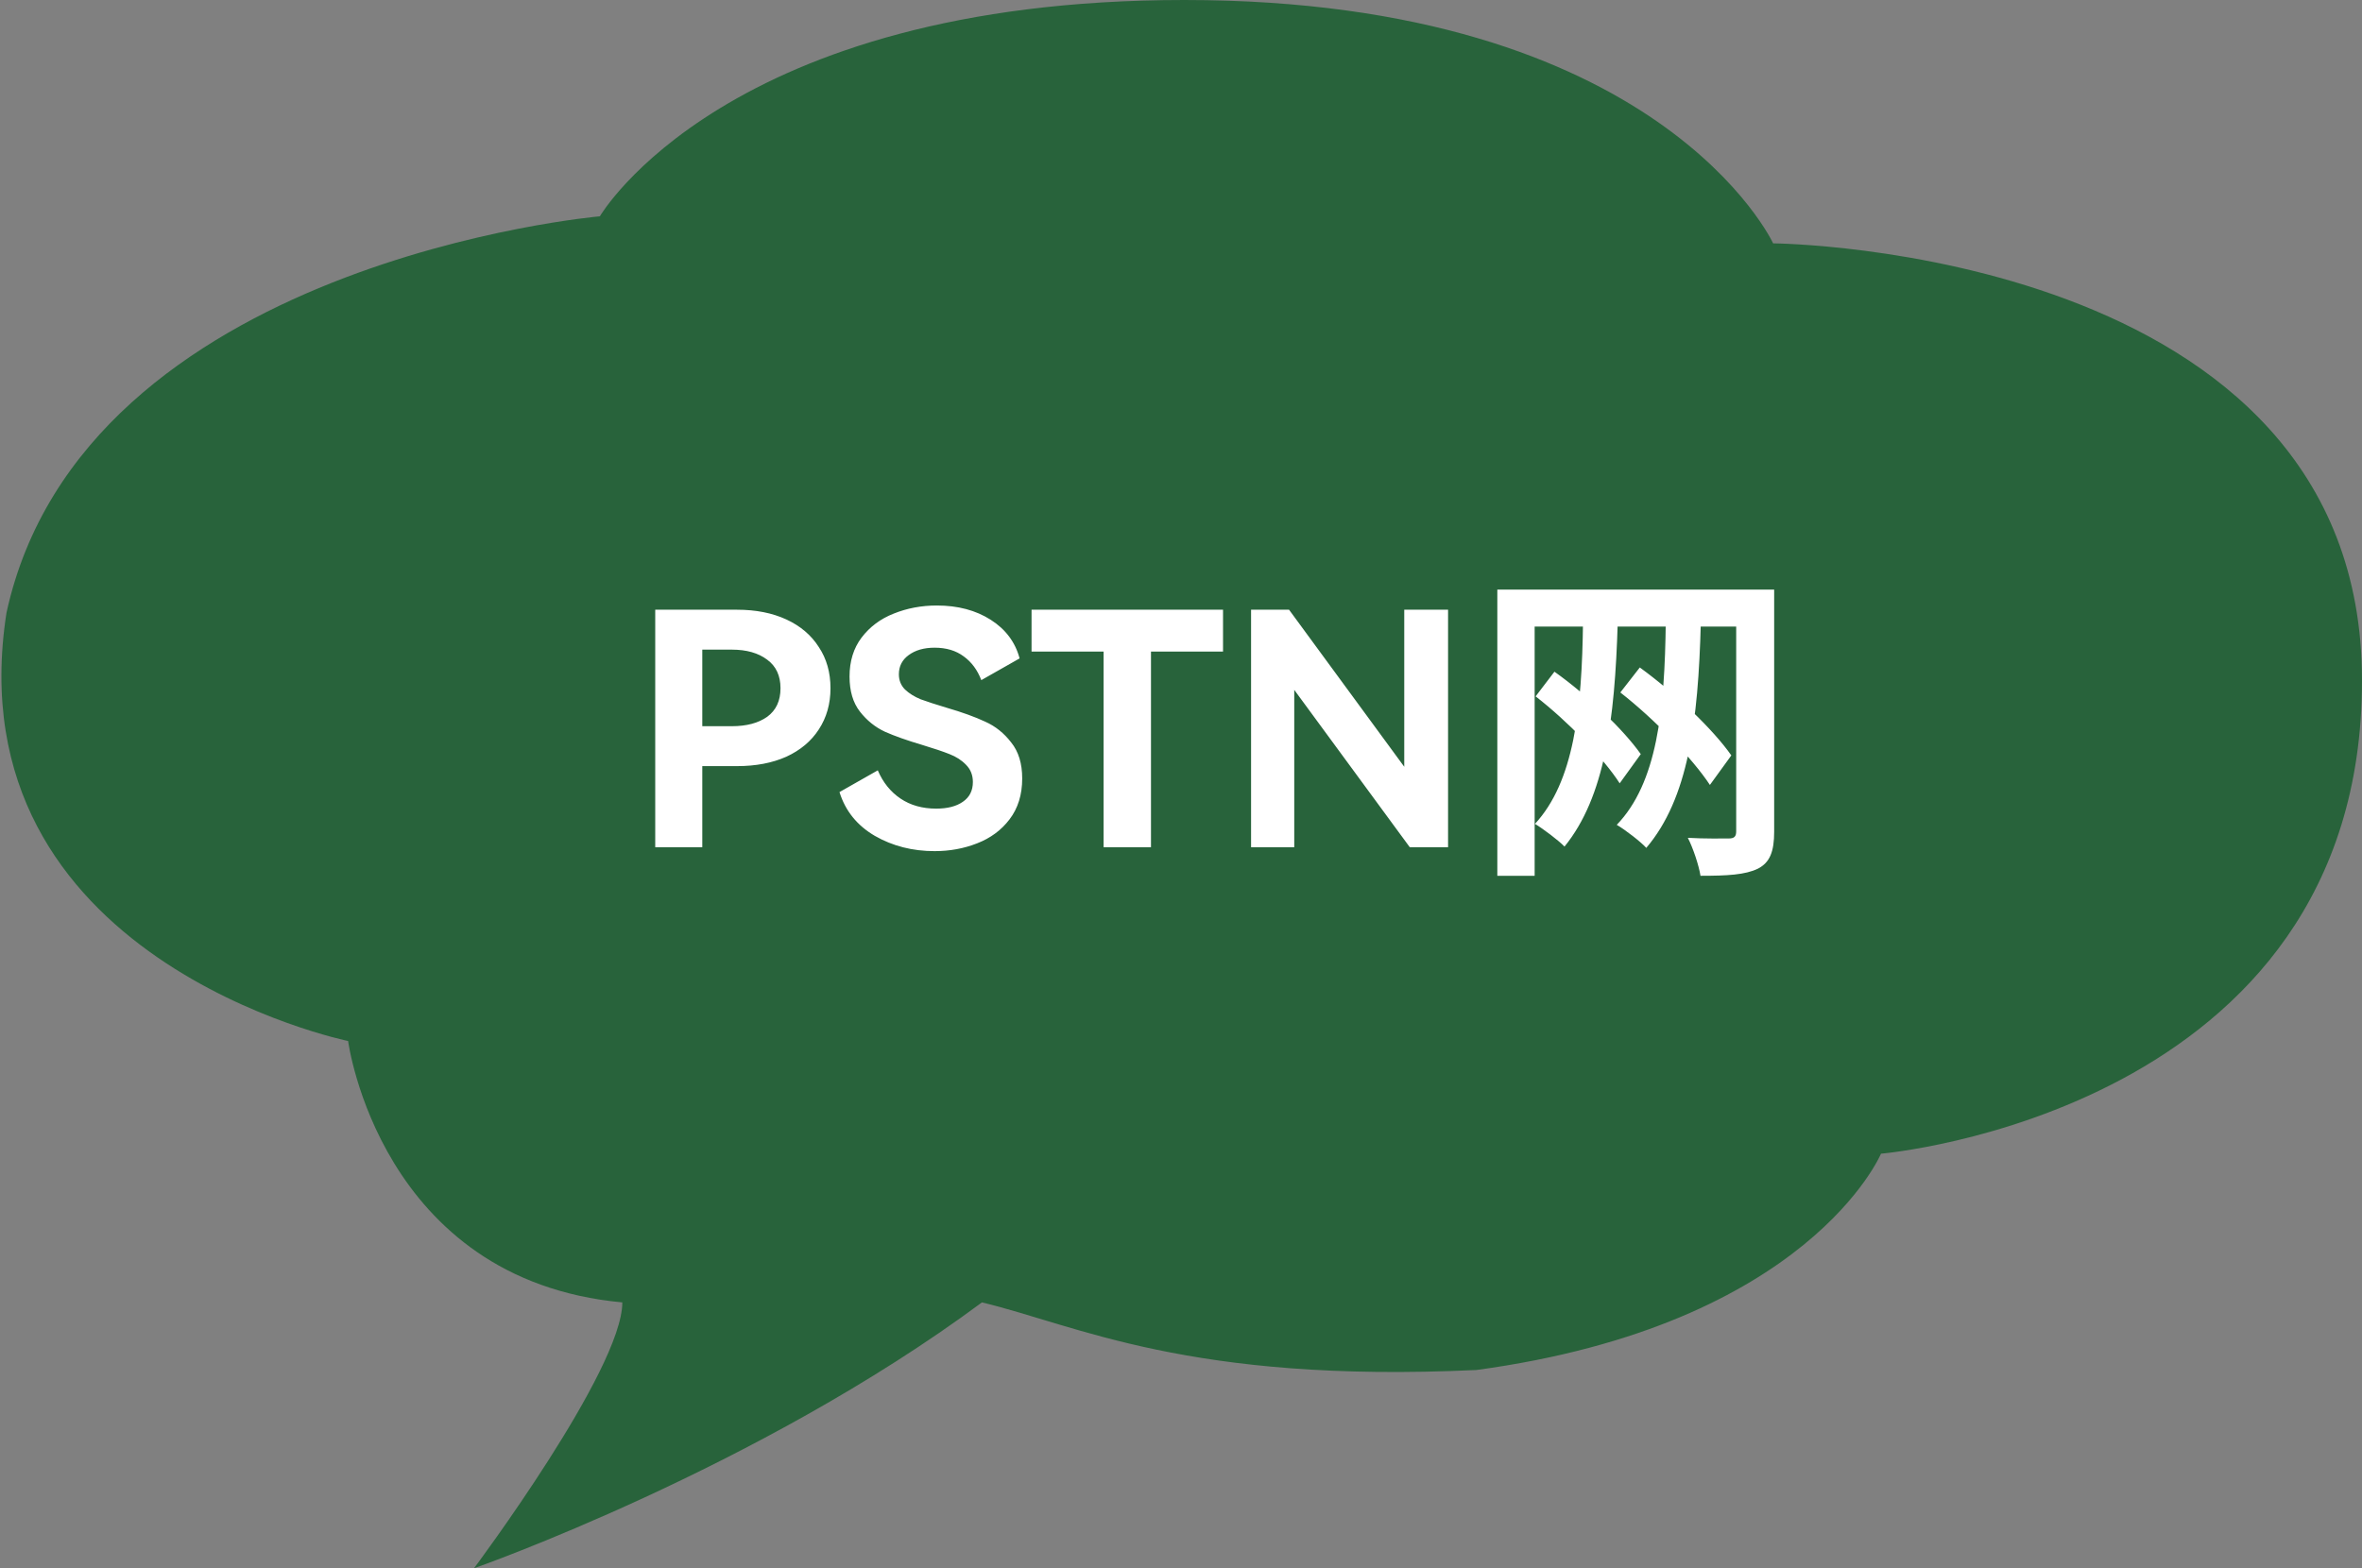 <svg width="131" height="87" viewBox="0 0 131 87" fill="none" xmlns="http://www.w3.org/2000/svg">
<rect x="0" y="0" width="131" height="87" fill="#808080" stroke="none"/>
<path fill-rule="evenodd" clip-rule="evenodd" d="M33.269 12C33.269 12 4.597 14.5 0.359 34C-2.633 53.25 19.307 57.75 19.307 57.75C19.307 57.75 21.052 71 34.515 72.25C34.515 76 26.288 87 26.288 87C26.288 87 41.995 81.5 54.46 72.25C59.696 73.5 65.929 76.75 81.885 76C100.334 73.5 104.323 64 104.323 64C104.323 64 131 61.75 131 37.75C131 13.75 98.34 13.5 98.34 13.5C98.34 13.5 92.107 0 65.68 0C40.249 0 33.269 12 33.269 12Z" fill="#03571F" fill-opacity="0.7"/>
<path d="M40.876 33.824C41.92 33.824 42.832 34.004 43.612 34.364C44.392 34.724 44.992 35.234 45.412 35.894C45.844 36.542 46.06 37.304 46.06 38.18C46.06 39.044 45.844 39.806 45.412 40.466C44.992 41.114 44.392 41.618 43.612 41.978C42.832 42.326 41.92 42.5 40.876 42.5H38.95V47H36.34V33.824H40.876ZM40.588 40.286C41.404 40.286 42.058 40.112 42.55 39.764C43.042 39.404 43.288 38.876 43.288 38.18C43.288 37.484 43.042 36.956 42.55 36.596C42.058 36.224 41.404 36.038 40.588 36.038H38.95V40.286H40.588ZM56.693 43.184C56.693 44.084 56.459 44.84 55.991 45.452C55.535 46.052 54.935 46.496 54.191 46.784C53.459 47.072 52.673 47.216 51.833 47.216C50.609 47.216 49.505 46.934 48.521 46.37C47.537 45.794 46.883 44.984 46.559 43.94L48.683 42.734C48.971 43.406 49.391 43.928 49.943 44.3C50.495 44.672 51.155 44.858 51.923 44.858C52.547 44.858 53.039 44.732 53.399 44.48C53.771 44.228 53.957 43.862 53.957 43.382C53.957 42.998 53.831 42.68 53.579 42.428C53.339 42.176 53.033 41.978 52.661 41.834C52.301 41.69 51.803 41.522 51.167 41.33C50.315 41.078 49.619 40.832 49.079 40.592C48.539 40.34 48.077 39.968 47.693 39.476C47.309 38.984 47.117 38.336 47.117 37.532C47.117 36.68 47.339 35.96 47.783 35.372C48.239 34.772 48.833 34.328 49.565 34.04C50.309 33.74 51.107 33.59 51.959 33.59C53.123 33.59 54.119 33.854 54.947 34.382C55.775 34.91 56.309 35.624 56.549 36.524L54.425 37.73C54.209 37.166 53.885 36.728 53.453 36.416C53.021 36.092 52.481 35.93 51.833 35.93C51.245 35.93 50.765 36.068 50.393 36.344C50.033 36.608 49.853 36.962 49.853 37.406C49.853 37.742 49.967 38.024 50.195 38.252C50.423 38.468 50.711 38.648 51.059 38.792C51.419 38.924 51.899 39.08 52.499 39.26C53.363 39.512 54.077 39.77 54.641 40.034C55.205 40.286 55.685 40.67 56.081 41.186C56.489 41.69 56.693 42.356 56.693 43.184ZM57.211 33.824H67.831V36.146H63.835V47H61.207V36.146H57.211V33.824ZM71.493 33.824L77.882 42.536V33.824H80.312V47H78.189L71.781 38.27V47H69.386V33.824H71.493ZM87.796 34.472L89.722 34.526C89.56 39.98 89.002 44.21 86.77 46.964C86.464 46.64 85.582 45.974 85.132 45.704C87.292 43.364 87.742 39.368 87.796 34.472ZM92.386 34.472L94.33 34.526C94.186 40.07 93.628 44.3 91.306 47.036C91.018 46.712 90.136 46.028 89.668 45.758C91.9 43.436 92.332 39.44 92.386 34.472ZM85.168 38.63L86.212 37.262C88.084 38.594 90.046 40.484 91 41.834L89.83 43.454C88.93 42.05 86.95 40.016 85.168 38.63ZM89.866 38.414L90.946 37.028C92.926 38.468 95.014 40.466 96.022 41.906L94.834 43.544C93.862 42.068 91.756 39.89 89.866 38.414ZM83.044 32.708H97.408V34.76H85.114V48.584H83.044V32.708ZM96.292 32.708H98.398V46.136C98.398 47.234 98.164 47.846 97.498 48.188C96.796 48.53 95.806 48.584 94.312 48.584C94.222 48.008 93.898 47.036 93.61 46.478C94.528 46.532 95.572 46.514 95.878 46.514C96.184 46.514 96.292 46.406 96.292 46.118V32.708Z" fill="white"/>
</svg>
